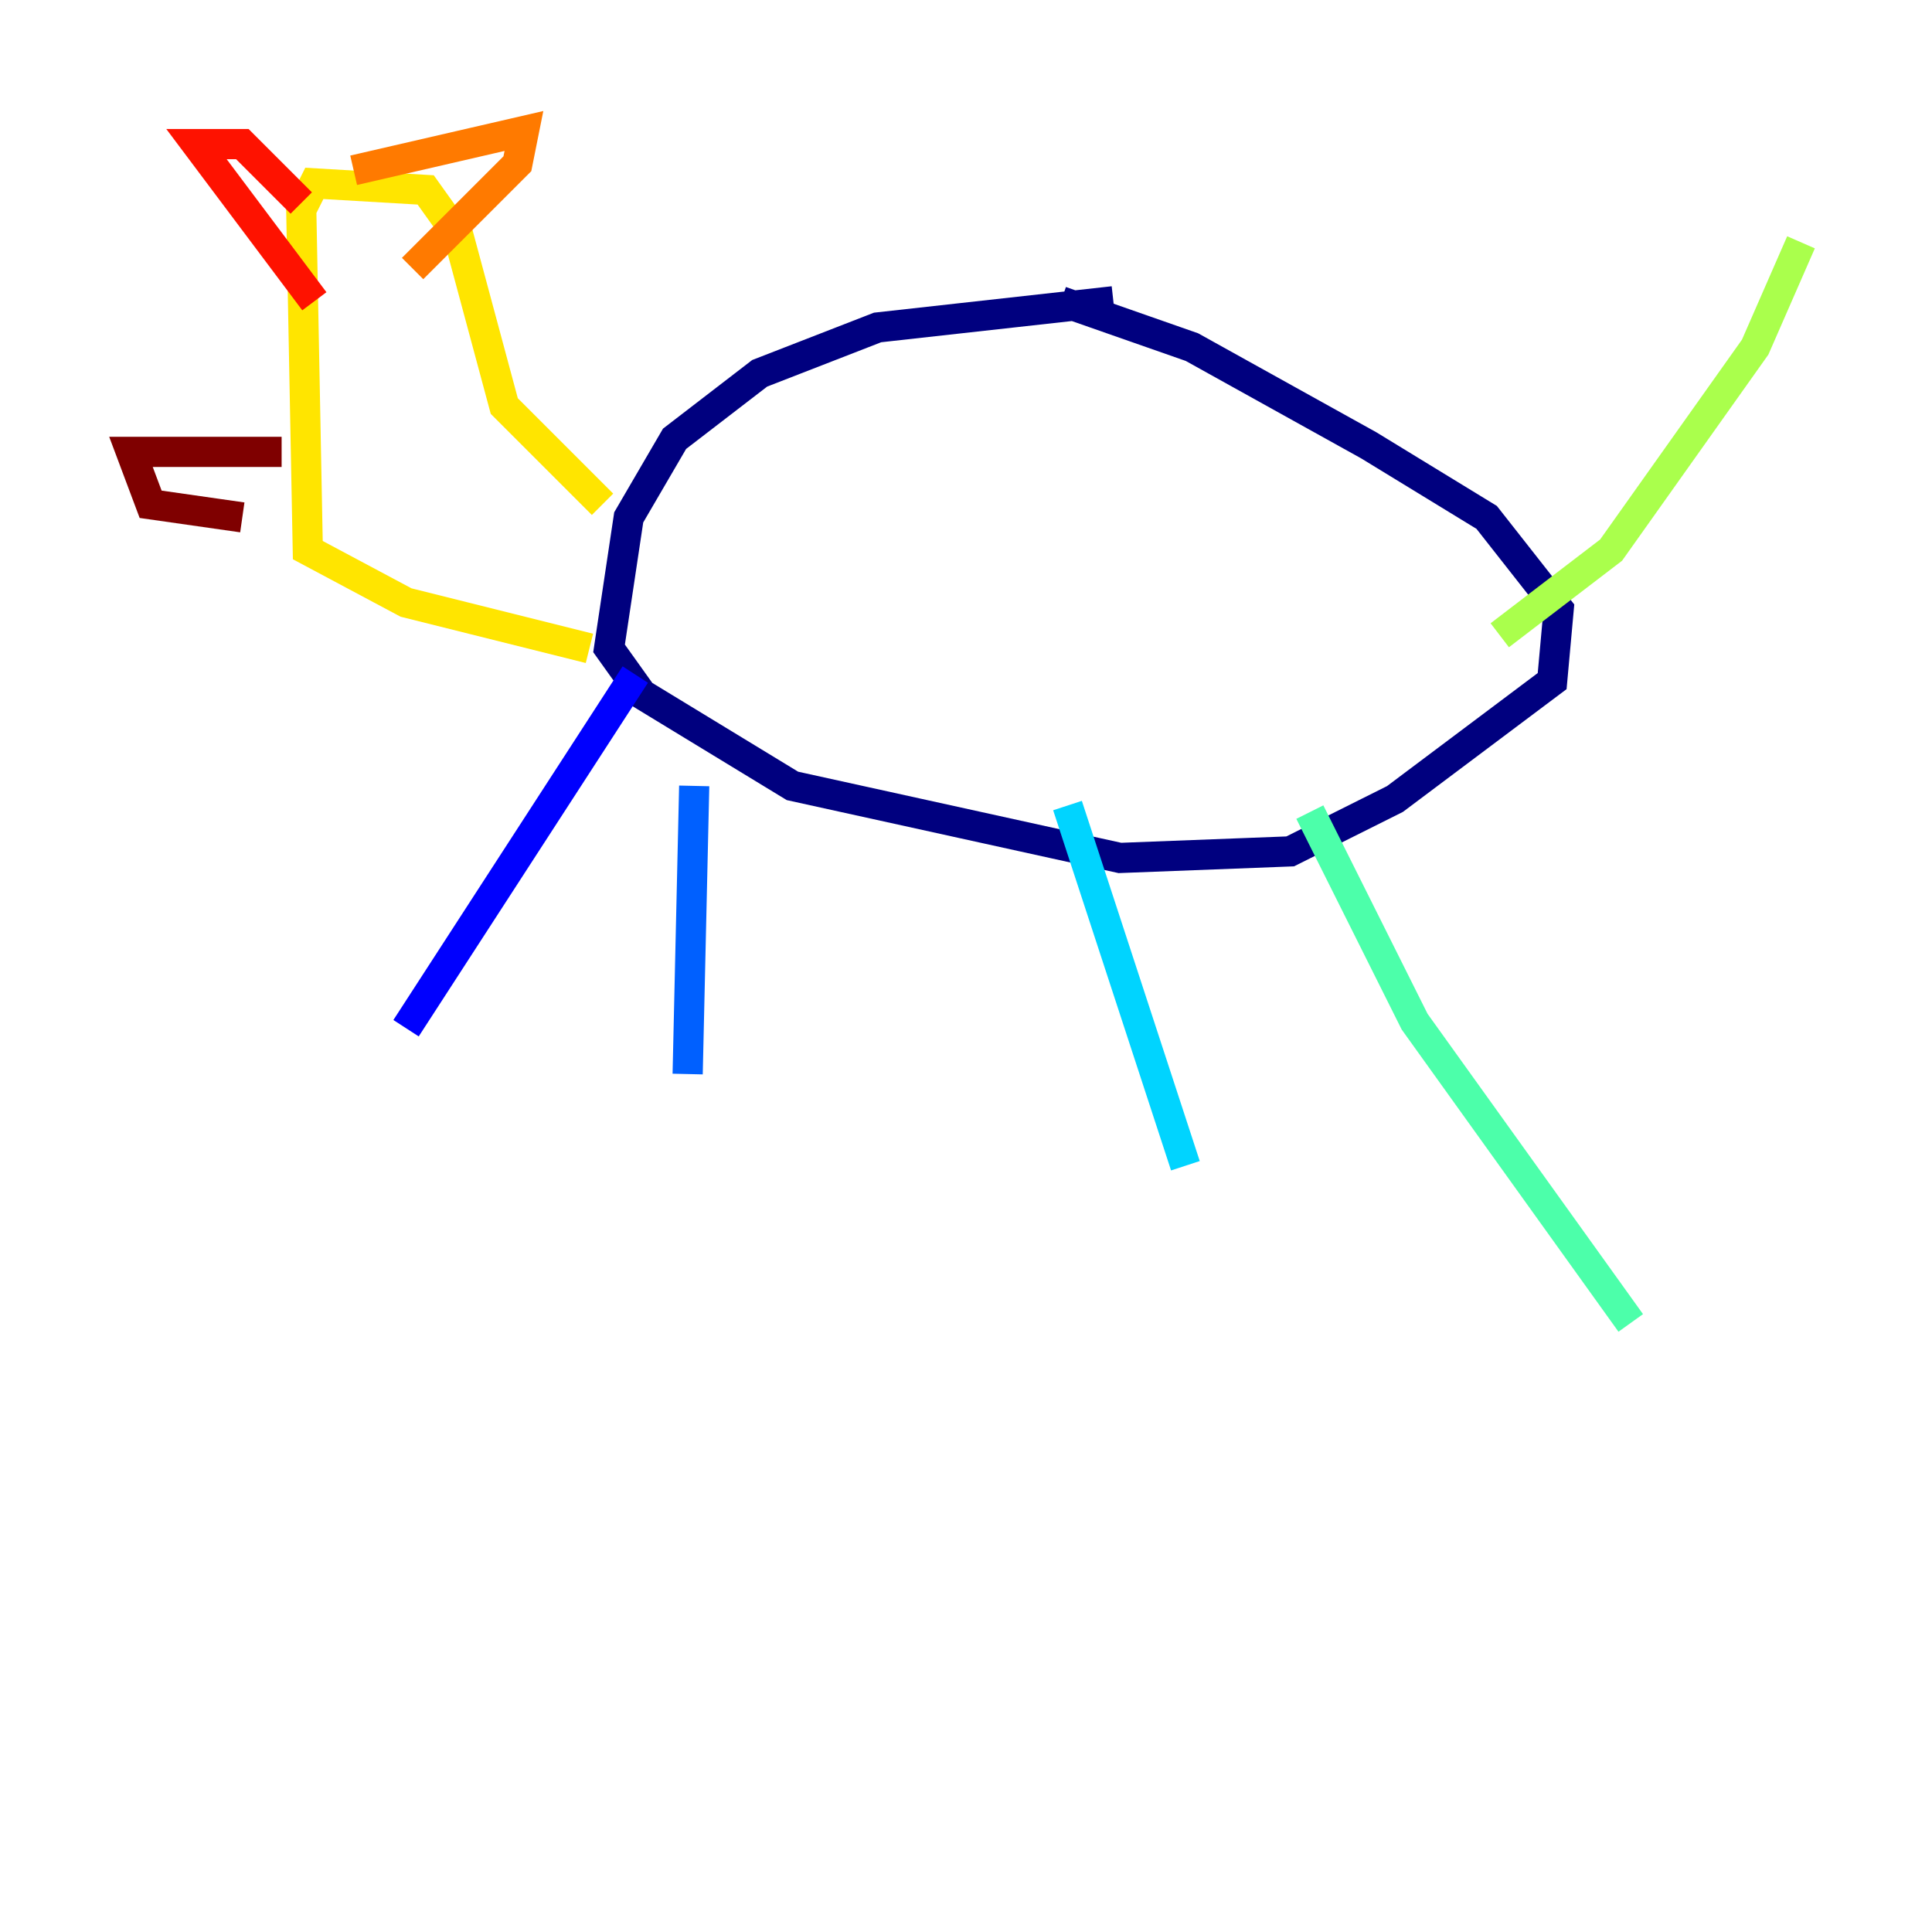 <?xml version="1.0" encoding="utf-8" ?>
<svg baseProfile="tiny" height="128" version="1.2" viewBox="0,0,128,128" width="128" xmlns="http://www.w3.org/2000/svg" xmlns:ev="http://www.w3.org/2001/xml-events" xmlns:xlink="http://www.w3.org/1999/xlink"><defs /><polyline fill="none" points="73.763,19.959 58.142,21.695 50.332,24.732 44.691,29.071 41.654,34.278 40.352,42.956 42.522,45.993 52.502,52.068 74.197,56.841 85.478,56.407 92.42,52.936 102.834,45.125 103.268,40.352 98.495,34.278 90.685,29.505 78.969,22.997 70.291,19.959" stroke="#00007f" stroke-width="2" /><polyline fill="none" points="42.088,44.691 26.902,68.122" stroke="#0000fe" stroke-width="2" /><polyline fill="none" points="45.993,52.068 45.559,71.159" stroke="#0060ff" stroke-width="2" /><polyline fill="none" points="70.725,53.37 78.536,77.234" stroke="#00d4ff" stroke-width="2" /><polyline fill="none" points="86.78,53.803 93.722,67.688 108.041,87.647" stroke="#4cffaa" stroke-width="2" /><polyline fill="none" points="99.363,42.088 106.739,36.447 116.285,22.997 119.322,16.054" stroke="#aaff4c" stroke-width="2" /><polyline fill="none" points="39.919,33.41 33.41,26.902 30.373,15.62 28.203,12.583 20.827,12.149 19.959,13.885 20.393,36.447 26.902,39.919 39.051,42.956" stroke="#ffe500" stroke-width="2" /><polyline fill="none" points="23.43,11.281 34.712,8.678 34.278,10.848 27.336,17.79" stroke="#ff7a00" stroke-width="2" /><polyline fill="none" points="19.959,13.451 16.054,9.546 13.017,9.546 20.827,19.959" stroke="#fe1200" stroke-width="2" /><polyline fill="none" points="18.658,29.939 8.678,29.939 9.98,33.41 16.054,34.278" stroke="#7f0000" stroke-width="2" /></svg>